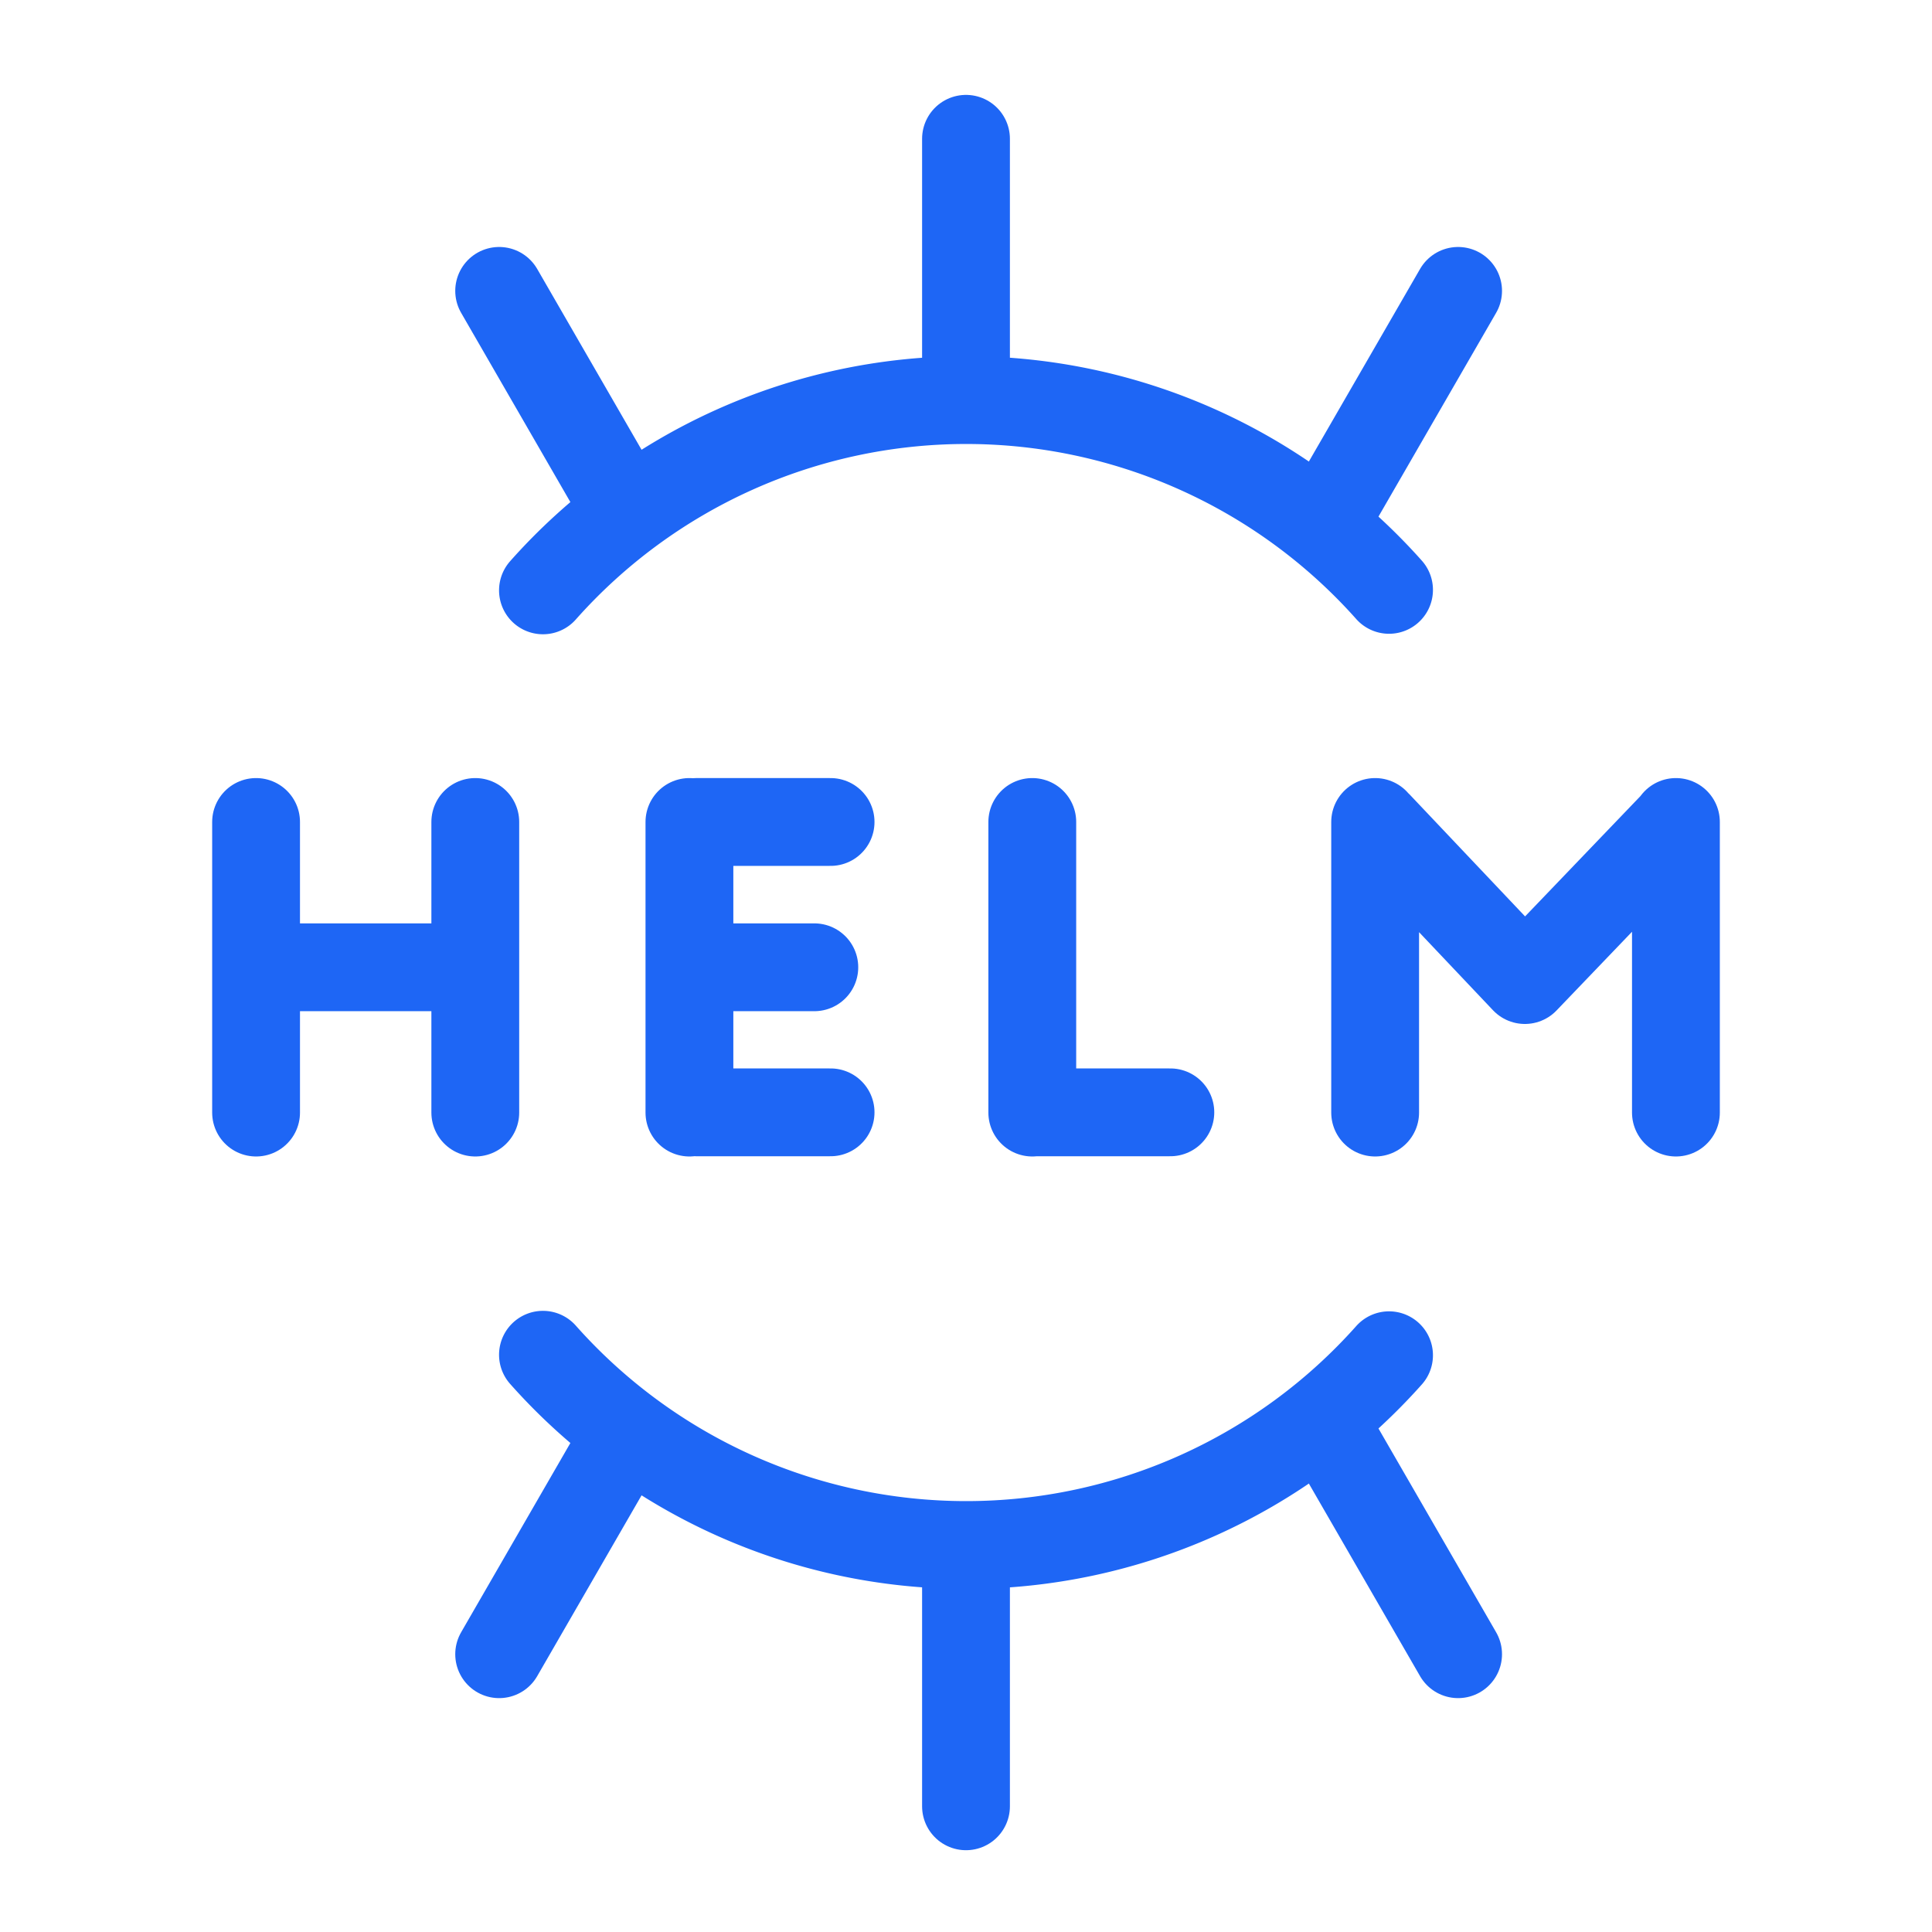 <svg xmlns="http://www.w3.org/2000/svg" width="100" height="100" viewBox="-5 -5 110 110">
    <path fill="none" stroke="#1e66f5" stroke-linecap="round" stroke-linejoin="round" stroke-width="5" d="M25.914 28.612a32.22 32.22 0 0 1 24.08-10.833 32.22 32.22 0 0 1 24.092 10.805" paint-order="fill markers stroke"/>
    <path fill="none" stroke="#1e66f5" stroke-linecap="round" stroke-linejoin="round" stroke-width="5" d="M50 17.271V2.903M30.603 24.006 23.42 11.562M70.833 24.006l7.185-12.444" paint-order="fill markers stroke"/>
    <path fill="none" stroke="#1e66f5" stroke-linecap="round" stroke-linejoin="round" stroke-width="5" d="M25.914-72.134a32.22 32.22 0 0 1 24.08-10.833 32.22 32.22 0 0 1 24.092 10.805" paint-order="fill markers stroke" transform="scale(1 -1)"/>
    <path fill="none" stroke="#1e66f5" stroke-linecap="round" stroke-linejoin="round" stroke-width="5" d="M50 83.475v14.368M30.603 76.74 23.42 89.184M70.833 76.74l7.185 12.444" paint-order="fill markers stroke"/>
    <path fill="none" stroke="#1e66f5" stroke-linecap="round" stroke-linejoin="round" stroke-width="5" d="M9.58 41.8v16.545M22.061 41.8v16.545M34.253 41.8v16.545M53.774 41.8v16.545M73.295 41.8v16.545M90.42 41.8v16.545M10.232 50.073h11.176M35.922 50.073h5.442M34.652 41.8h7.638M34.652 58.332h7.638M53.997 58.332h7.638M73.476 41.988 81.82 50.8M90.27 41.988 81.82 50.8" paint-order="fill markers stroke"/>
</svg>
